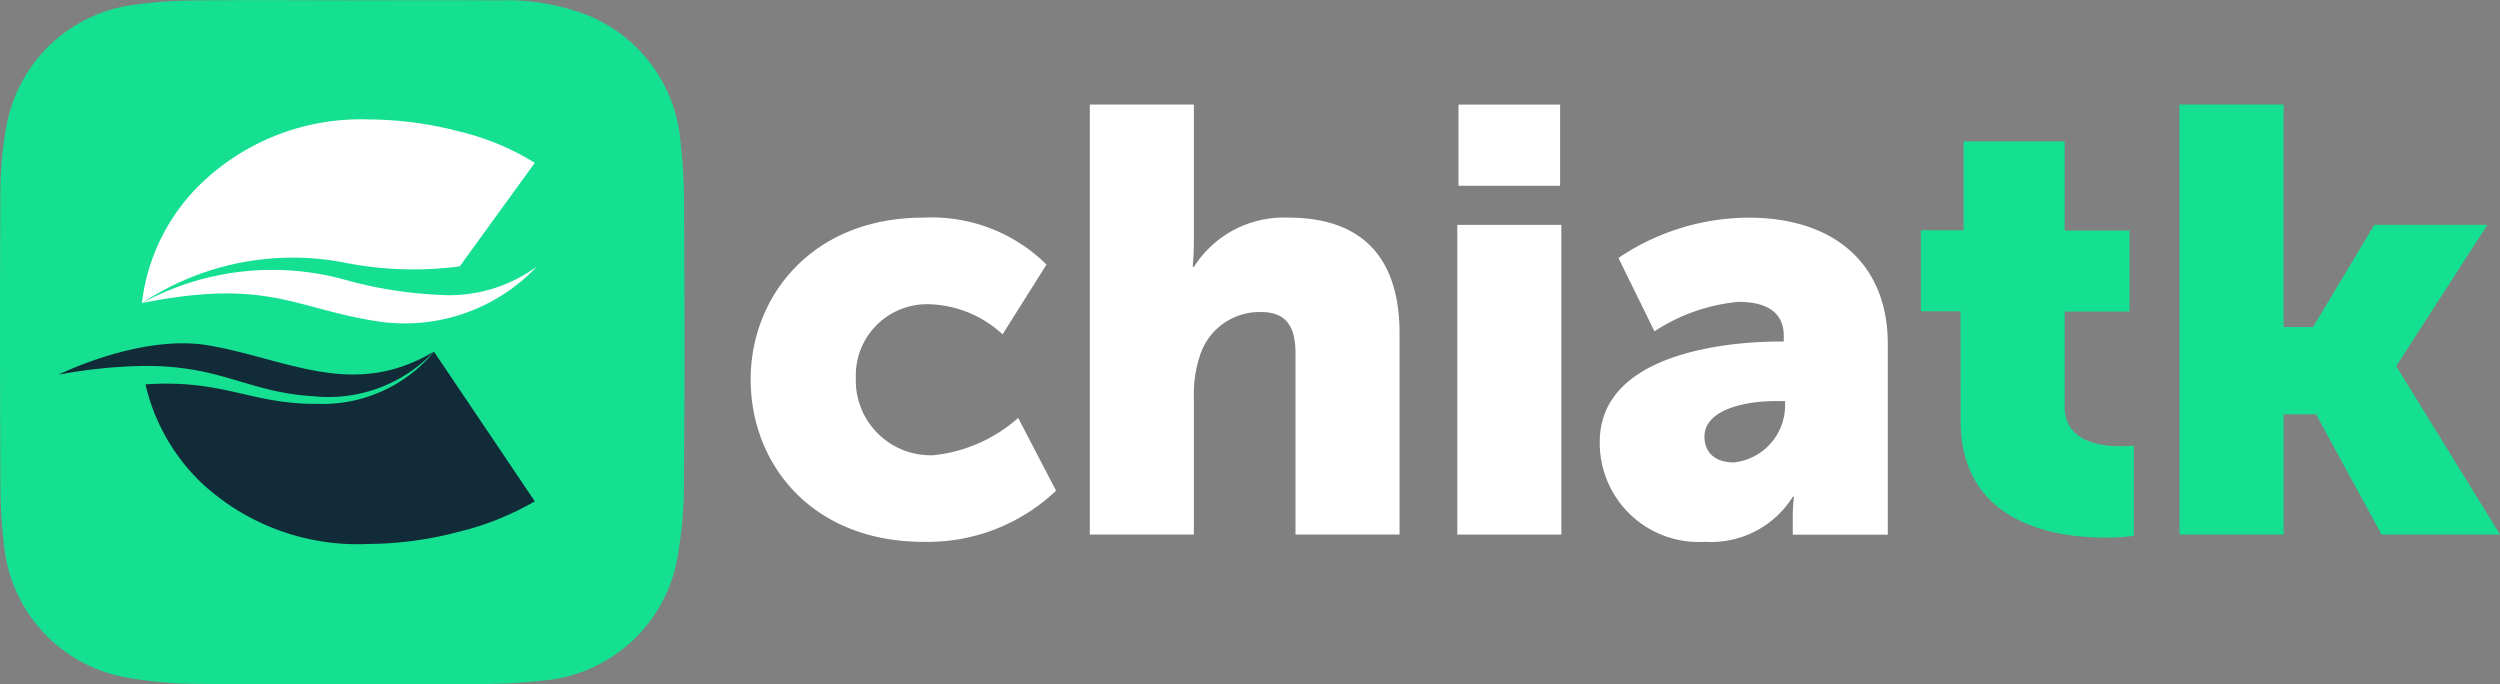<svg xmlns="http://www.w3.org/2000/svg" width="111.071" height="30.398" viewBox="0 0 111.071 30.398">
  <rect x="0" y="0" width="111.071" height="30.398" fill="#808080" stroke="none"/>
  <g id="Grupo_801" data-name="Grupo 801" transform="translate(-971.03 -879.246)">
    <g id="Grupo_16" data-name="Grupo 16" transform="translate(1004.381 883.893)">
      <path id="Trazado_26" data-name="Trazado 26" d="M1049.669,909.236c0,3.794,2.752,7.214,7.668,7.214a8.28,8.28,0,0,0,5.9-2.271l-1.683-3.233a6.717,6.717,0,0,1-3.767,1.657,3.325,3.325,0,0,1-3.446-3.2c0-.074,0-.147,0-.221a3.164,3.164,0,0,1,3.037-3.286q.125-.005.25,0a5.015,5.015,0,0,1,3.233,1.336l1.951-3.1a7.254,7.254,0,0,0-5.478-2.084C1052.394,902.049,1049.669,905.549,1049.669,909.236Z" transform="translate(-1049.669 -897.025)" fill="#fff"/>
      <path id="Trazado_27" data-name="Trazado 27" d="M1085.2,909.307h4.623v-6.092a5.32,5.32,0,0,1,.24-1.763,2.776,2.776,0,0,1,2.752-2.031c1.015,0,1.523.534,1.523,1.817v8.069h4.623v-8.924c0-3.874-2.163-5.157-4.943-5.157a4.726,4.726,0,0,0-4.195,2.191h-.053s.053-.481.053-1.176V890.2H1085.2Z" transform="translate(-1070.132 -890.204)" fill="#fff"/>
      <rect id="Rectángulo_5" data-name="Rectángulo 5" width="4.515" height="3.607" transform="translate(31.447)" fill="#fff"/>
      <rect id="Rectángulo_6" data-name="Rectángulo 6" width="4.623" height="13.76" transform="translate(31.394 5.344)" fill="#fff"/>
      <path id="Trazado_28" data-name="Trazado 28" d="M1145.225,902.048a10.408,10.408,0,0,0-5.772,1.79l1.6,3.26a8.212,8.212,0,0,1,3.714-1.309c1.149,0,2.031.374,2.031,1.523v.24h-.187c-2.138,0-7.989.454-7.989,4.463a4.4,4.4,0,0,0,4.676,4.435,4.287,4.287,0,0,0,3.9-2h.053a7.174,7.174,0,0,0-.053.855v.827h4.221v-8.47C1151.424,904.159,1149.1,902.048,1145.225,902.048Zm1.63,8.444a2.552,2.552,0,0,1-2.271,2.431c-.91,0-1.31-.508-1.31-1.149h0c0-1.148,1.683-1.576,3.153-1.576h.428Z" transform="translate(-1100.899 -897.025)" fill="#fff"/>
      <path id="Trazado_29" data-name="Trazado 29" d="M1174.03,906.447c0,4.623,4.248,5.21,6.439,5.21a8.89,8.89,0,0,0,1.256-.08v-4.008s-.24.027-.615.027c-.882,0-2.46-.212-2.46-1.763v-4.221h2.884v-3.6h-2.884v-3.957h-4.487V898h-1.9v3.6h1.763Z" transform="translate(-1120.274 -892.418)" fill="#15e092"/>
      <path id="Trazado_30" data-name="Trazado 30" d="M1199.356,909.309h4.623v-5.344h1.442l2.913,5.344h5.261L1209,901.855V901.8l4.035-6.252h-5.023l-2.725,4.542h-1.309v-9.886h-4.623Z" transform="translate(-1135.874 -890.206)" fill="#15e092"/>
    </g>
    <g id="Group_1" data-name="Group 1" transform="translate(971.03 879.246)">
      <path id="Path_18" data-name="Path 18" d="M986.22,879.26c2.312,0,4.623-.018,6.936.007a9.9,9.9,0,0,1,4.042.681,6.652,6.652,0,0,1,4.065,5.6,25.294,25.294,0,0,1,.16,2.966c.017,4.032.033,8.065-.01,12.1a17.983,17.983,0,0,1-.359,3.767,6.641,6.641,0,0,1-5.992,5.11,26.048,26.048,0,0,1-2.636.146c-4.156.015-8.312.028-12.468-.007a18.825,18.825,0,0,1-3.444-.308,6.622,6.622,0,0,1-5.29-5.733,22.964,22.964,0,0,1-.175-2.8c-.019-4.266-.031-8.533,0-12.8a16.331,16.331,0,0,1,.312-3.359,6.619,6.619,0,0,1,5.7-5.18,21.169,21.169,0,0,1,2.672-.184c2.16-.025,4.321-.008,6.482-.008Z" transform="translate(-971.03 -879.246)" fill="#15e092"/>
      <g id="Group_8" data-name="Group 8" transform="translate(2.603 5.301)">
        <path id="Path_21" data-name="Path 21" d="M994.732,898.079a15.835,15.835,0,0,0,5.284.2l3.336-4.6a11.422,11.422,0,0,0-3.407-1.407,15.984,15.984,0,0,0-3.958-.521,10.244,10.244,0,0,0-7.305,2.7,8.81,8.81,0,0,0-2.786,5.464A12.109,12.109,0,0,1,994.732,898.079Z" transform="translate(-982.195 -891.745)" fill="#fff"/>
        <path id="Path_22" data-name="Path 22" d="M993.871,918.4c-2.923.017-4.135-1.1-7.6-.865a8.786,8.786,0,0,0,2.514,4.4,10.174,10.174,0,0,0,7.419,2.689,15.884,15.884,0,0,0,3.892-.515,12.868,12.868,0,0,0,3.473-1.377l-4.479-6.649A6.431,6.431,0,0,1,993.871,918.4Z" transform="translate(-982.411 -905.759)" fill="#112b38"/>
        <path id="Path_23" data-name="Path 23" d="M985.9,908.79h0c5.732-1.145,6.828.315,10.723.848a8.079,8.079,0,0,0,6.822-2.471,6.594,6.594,0,0,1-4.342,1.259h-.016a18.753,18.753,0,0,1-4.225-.686,12.107,12.107,0,0,0-8.962,1.052h0Z" transform="translate(-982.195 -900.627)" fill="#fff"/>
        <path id="Path_24" data-name="Path 24" d="M983.837,915.305c-3.029-.52-6.668,1.3-6.668,1.3a22.543,22.543,0,0,1,3.712-.388h0c3.538-.036,4.671,1.175,7.612,1.345a6.431,6.431,0,0,0,5.355-1.987C990.259,917.729,987.315,915.9,983.837,915.305Z" transform="translate(-977.169 -905.26)" fill="#112b38"/>
      </g>
    </g>
  </g>
</svg>

